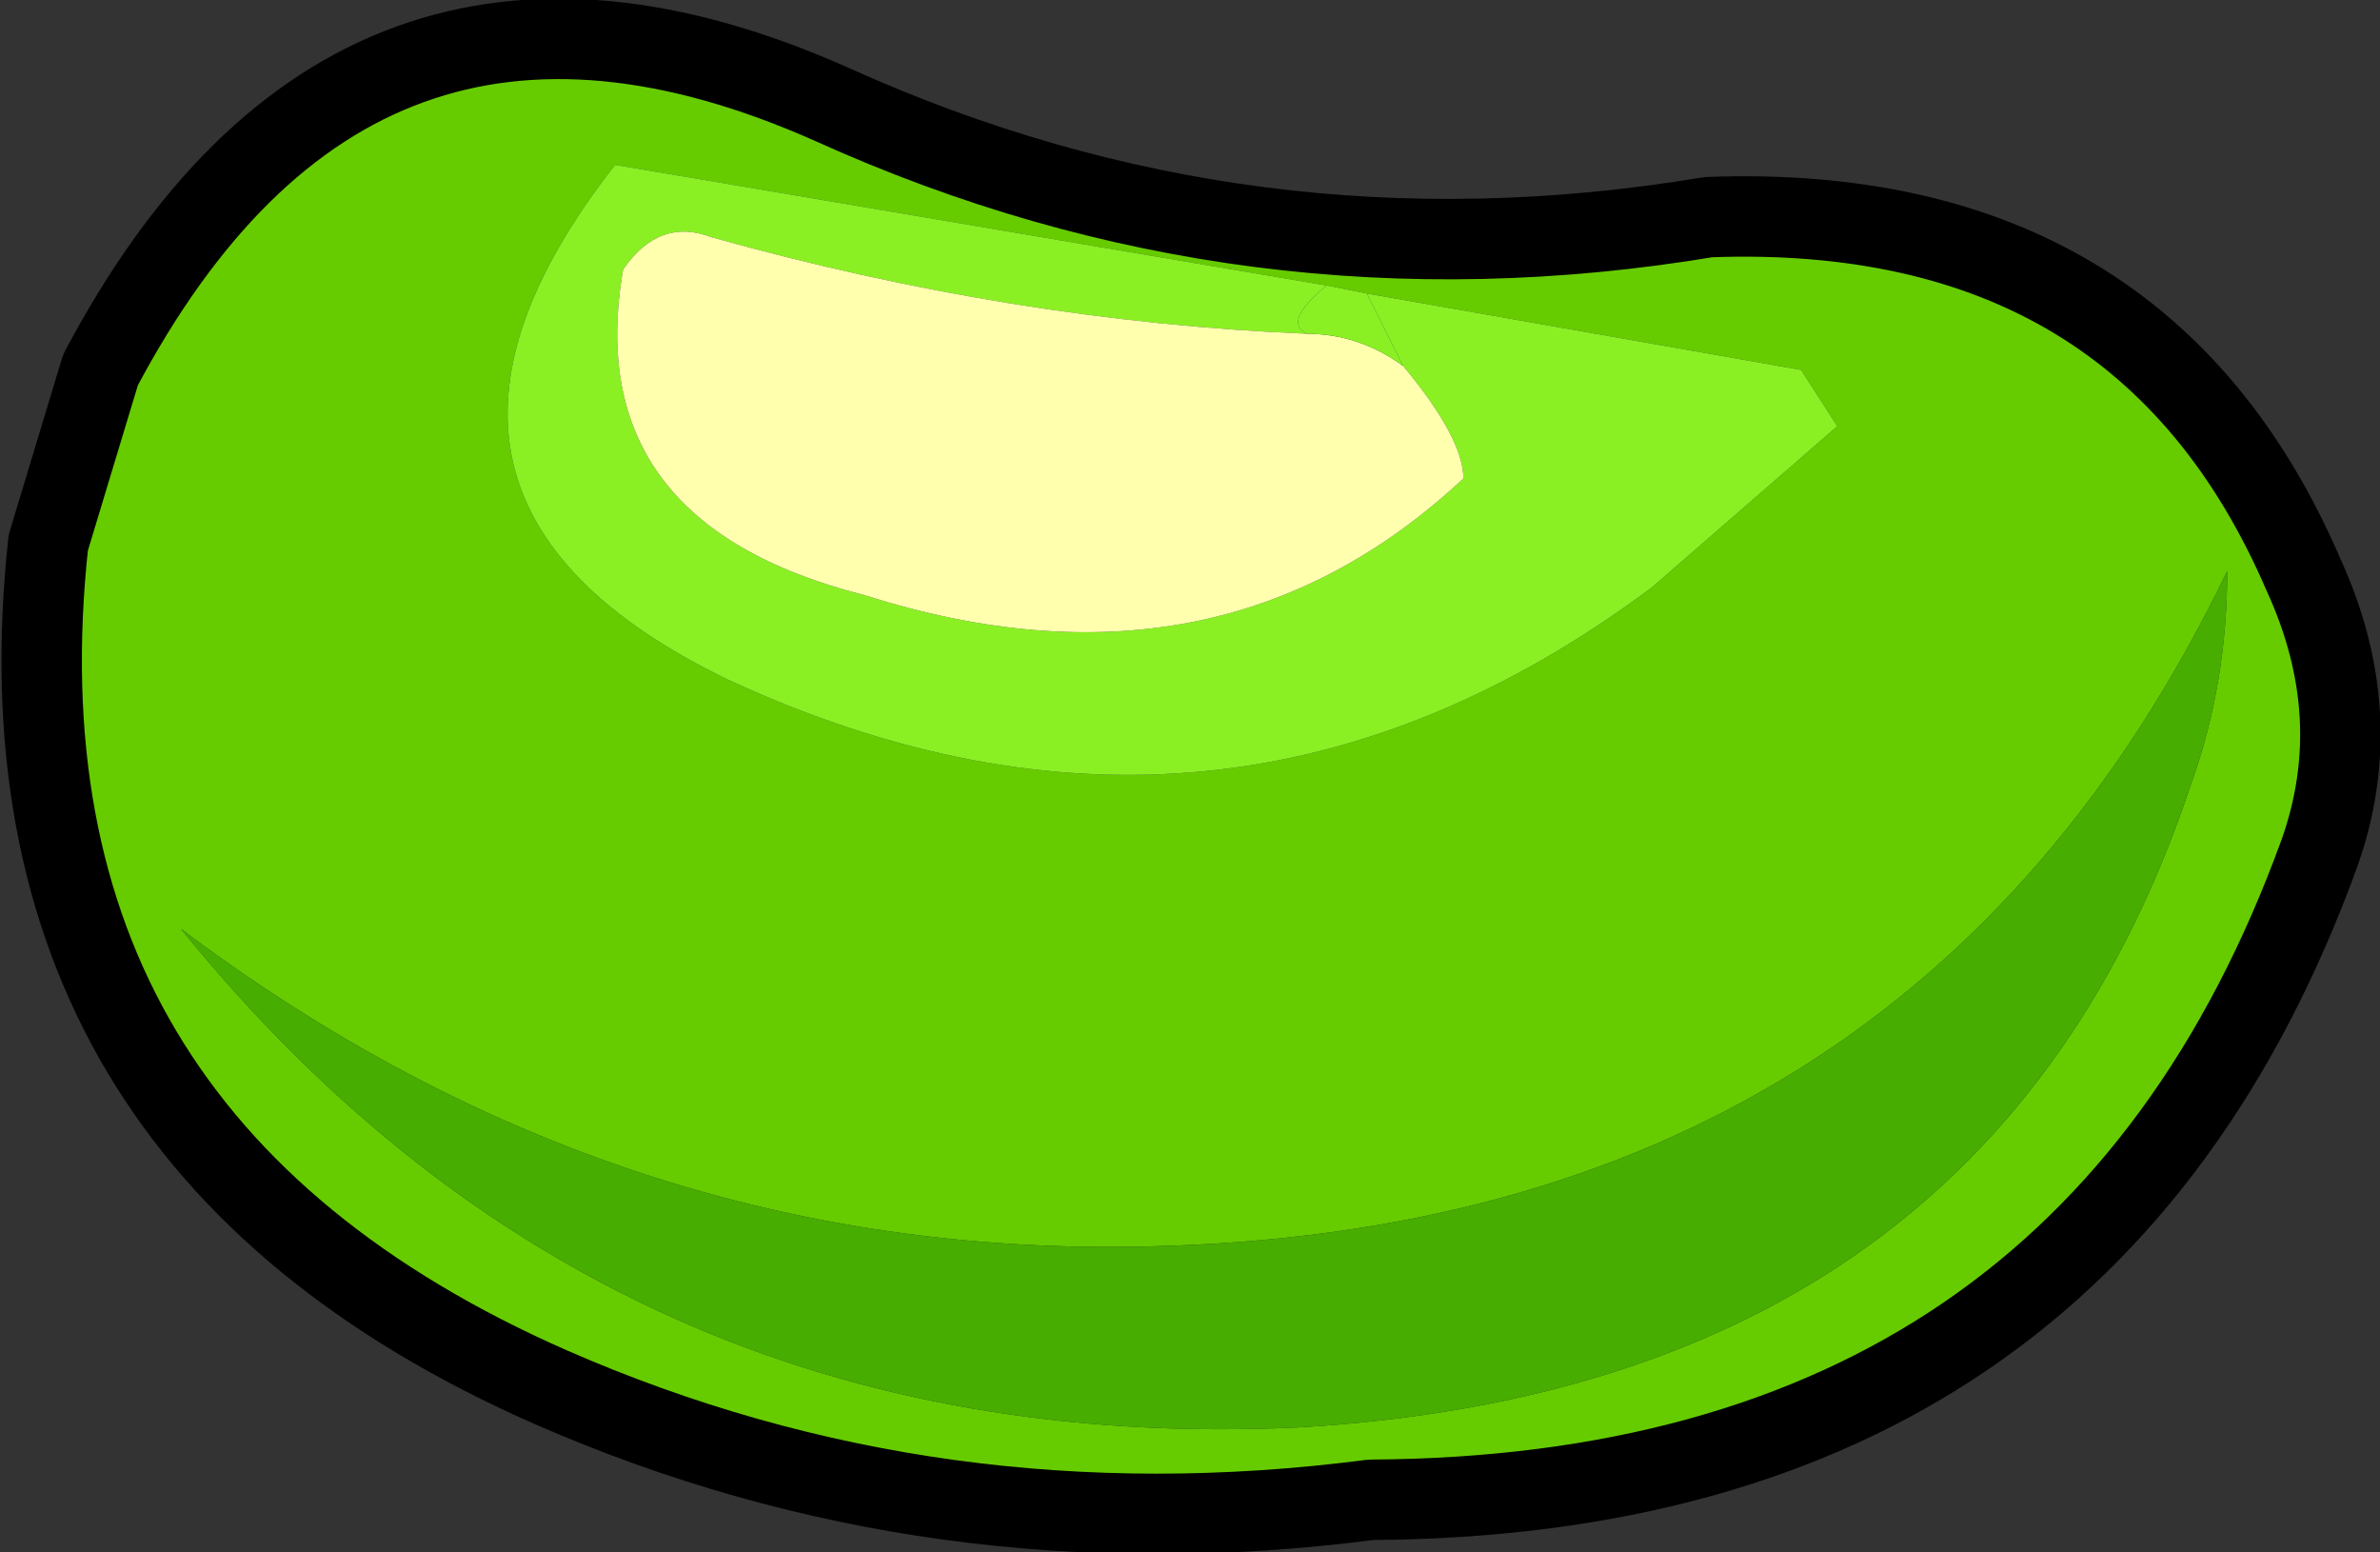 <?xml version="1.0" encoding="UTF-8" standalone="no"?>
<svg xmlns:xlink="http://www.w3.org/1999/xlink" height="19.3px" width="29.6px" xmlns="http://www.w3.org/2000/svg">
  <rect width="100%" height="100%" fill="#333333" stroke="none"/>
  <g transform="matrix(1.0, 0.0, 0.0, 1.0, 15.05, 10.6)">
    <path d="M1.45 -7.05 L-7.4 -8.55 Q-10.65 -4.4 -6.0 -2.15 0.15 0.7 5.5 -3.3 L7.8 -5.3 7.35 -6.0 1.95 -6.95 1.45 -7.05 M12.2 -0.85 Q12.65 -2.1 12.65 -3.5 8.7 4.7 -0.8 4.9 -7.35 5.05 -12.8 0.95 -7.45 7.55 1.1 7.15 9.7 6.65 12.2 -0.85 M6.2 -7.9 Q11.6 -8.1 13.6 -3.45 14.4 -1.7 13.8 0.0 10.9 8.0 2.0 8.05 -3.4 8.75 -8.2 6.65 -15.25 3.55 -14.45 -3.85 L-13.8 -6.0 Q-10.65 -11.95 -4.7 -9.3 0.5 -6.95 6.2 -7.9" fill="#66cc00" fill-rule="evenodd" stroke="none"/>
    <path d="M12.2 -0.85 Q9.7 6.65 1.1 7.15 -7.45 7.55 -12.8 0.95 -7.35 5.05 -0.8 4.9 8.7 4.7 12.65 -3.5 12.65 -2.1 12.2 -0.85" fill="#47ad00" fill-rule="evenodd" stroke="none"/>
    <path d="M1.2 -6.45 Q-2.45 -6.6 -6.2 -7.65 -6.85 -7.9 -7.3 -7.25 -7.85 -4.1 -4.3 -3.2 0.1 -1.8 3.15 -4.65 3.15 -5.15 2.4 -6.05 L1.95 -6.95 7.35 -6.0 7.8 -5.3 5.5 -3.3 Q0.15 0.7 -6.0 -2.15 -10.65 -4.4 -7.4 -8.55 L1.45 -7.05 Q0.9 -6.6 1.2 -6.45" fill="#8af024" fill-rule="evenodd" stroke="none"/>
    <path d="M2.4 -6.05 Q3.15 -5.15 3.15 -4.65 0.1 -1.8 -4.3 -3.2 -7.85 -4.1 -7.3 -7.25 -6.85 -7.9 -6.2 -7.65 -2.45 -6.6 1.2 -6.45 1.85 -6.45 2.4 -6.05" fill="#ffffad" fill-rule="evenodd" stroke="none"/>
    <path d="M1.2 -6.45 Q0.9 -6.6 1.45 -7.05 L1.95 -6.95 2.4 -6.05 Q1.85 -6.45 1.2 -6.45" fill="#8af024" fill-rule="evenodd" stroke="none"/>
    <path d="M6.2 -7.9 Q0.5 -6.95 -4.7 -9.3 -10.65 -11.95 -13.8 -6.0 L-14.45 -3.85 Q-15.25 3.55 -8.2 6.65 -3.4 8.75 2.0 8.05 10.9 8.0 13.8 0.0 14.4 -1.7 13.6 -3.45 11.6 -8.1 6.2 -7.9 Z" fill="none" stroke="#000000" stroke-linecap="round" stroke-linejoin="round" stroke-width="1.0"/>
  </g>
</svg>
